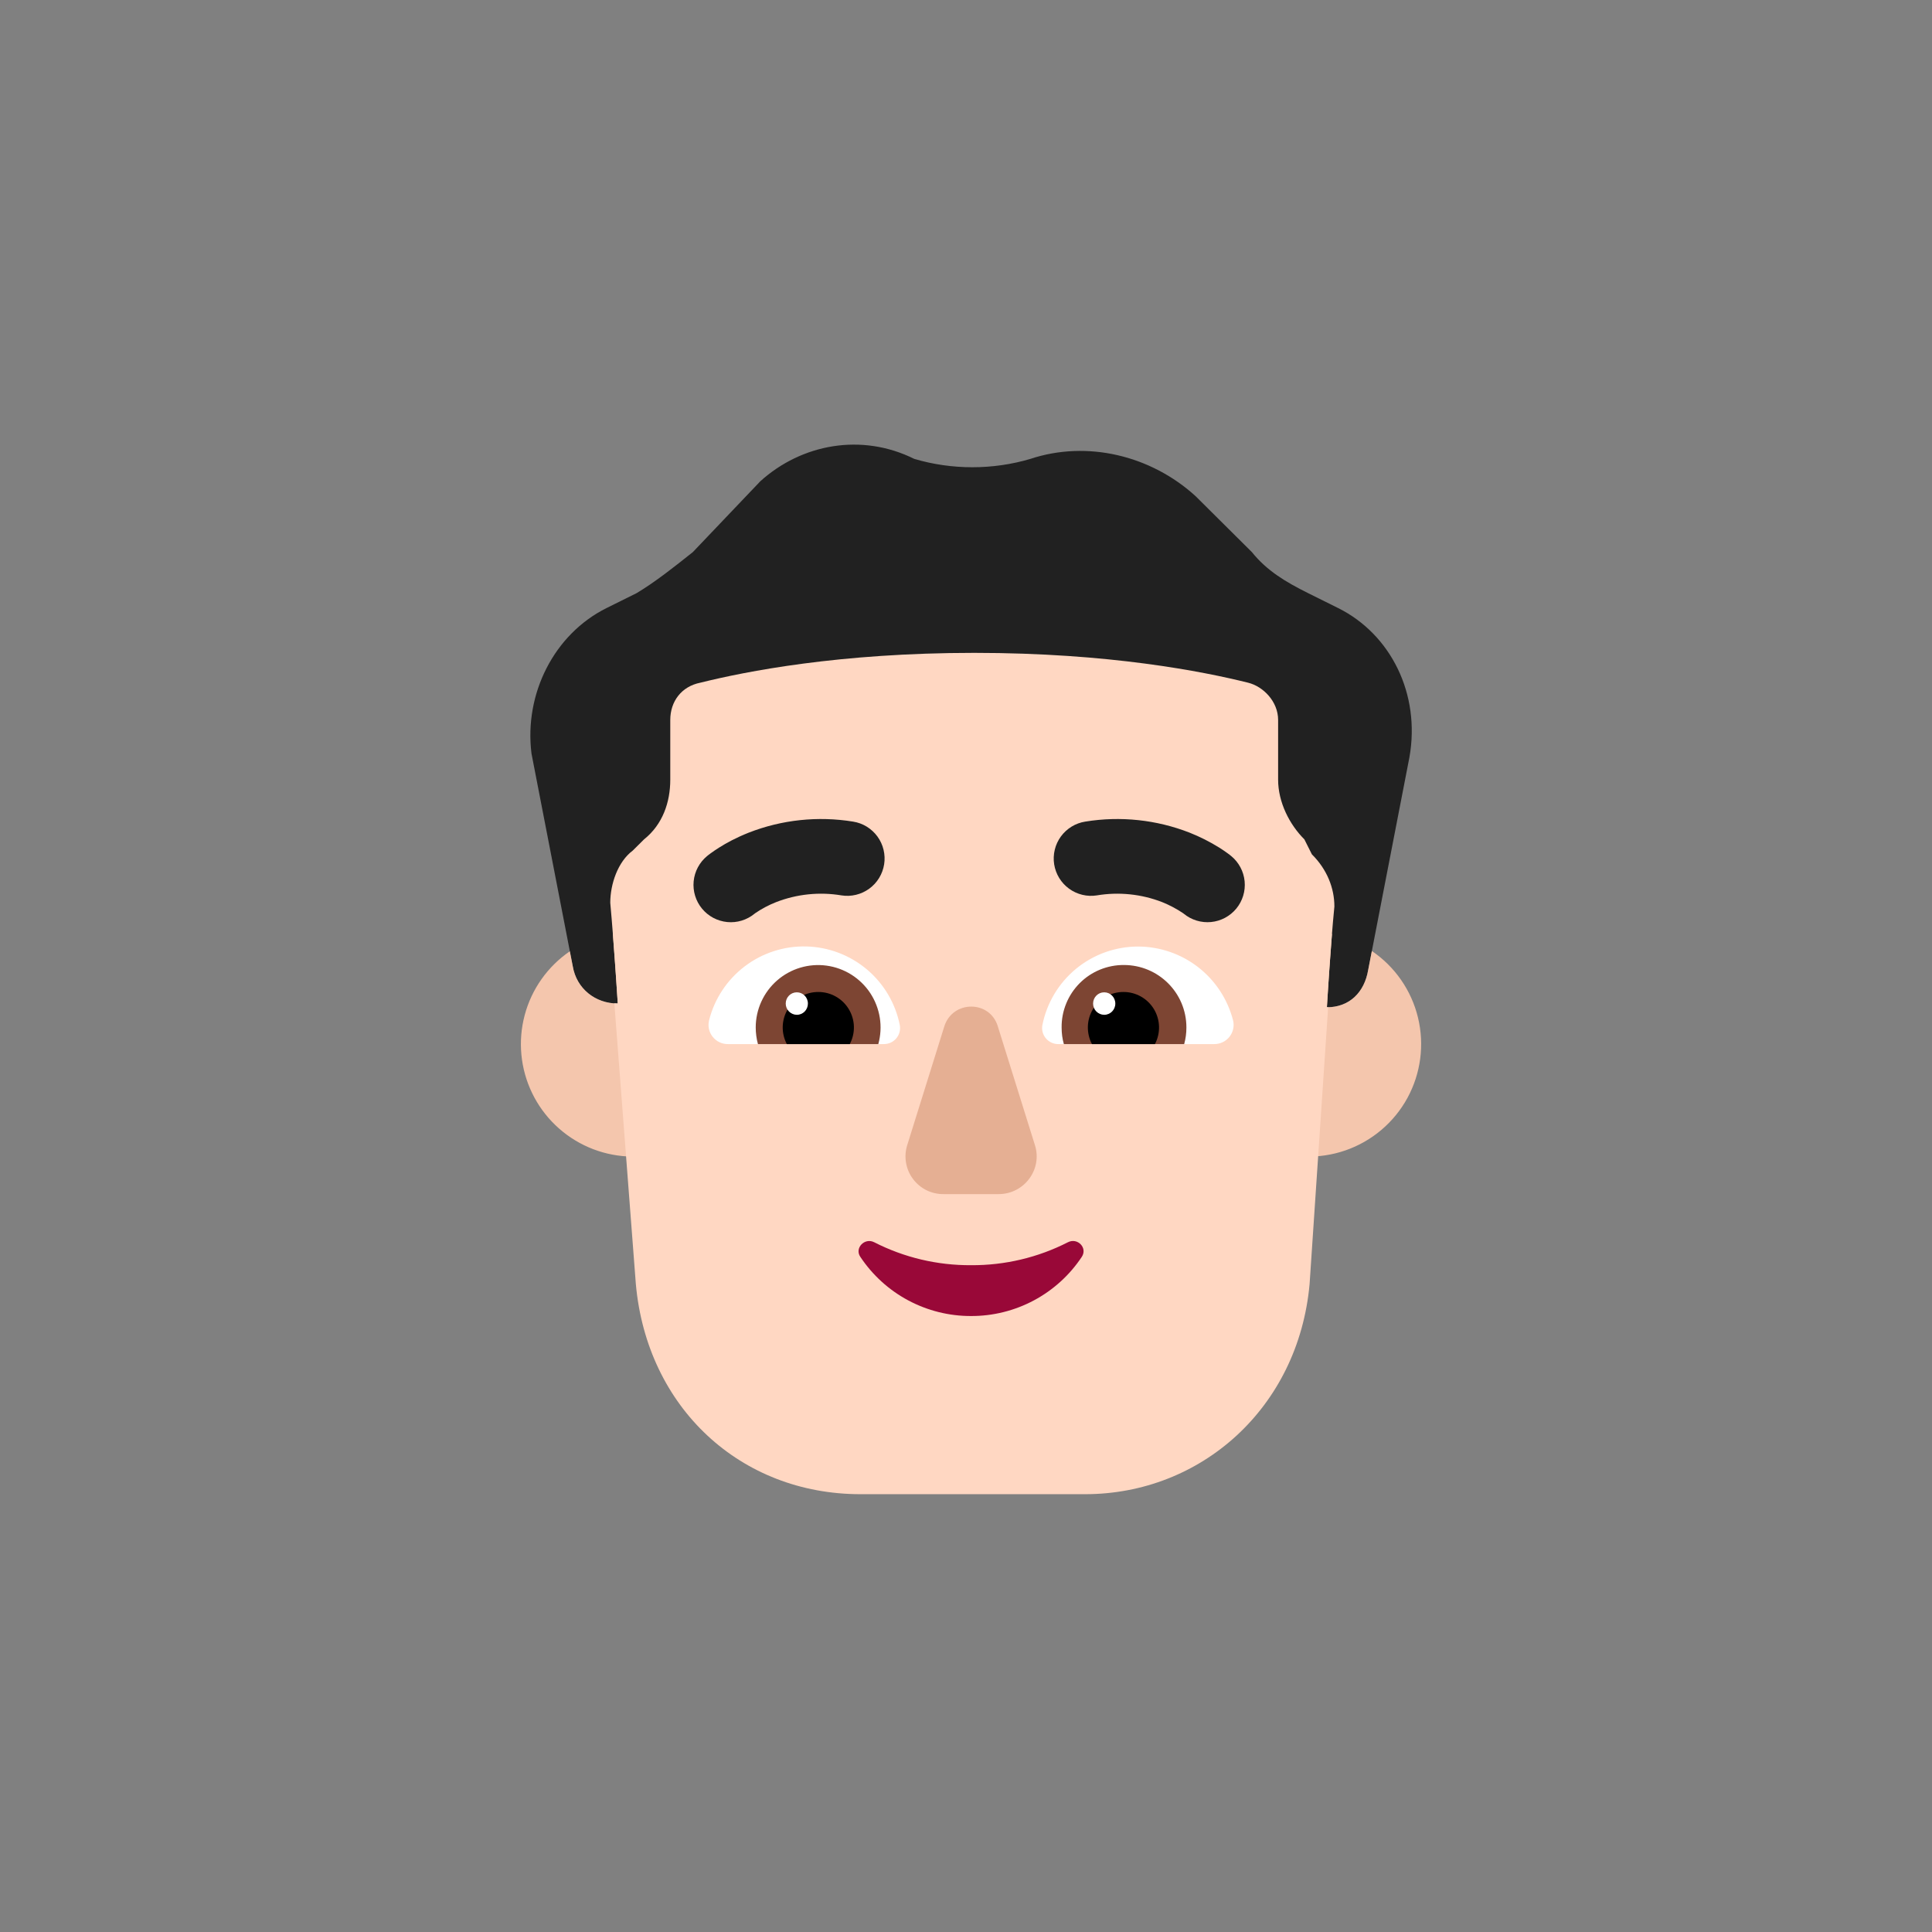 <svg width="87" height="87" viewBox="0 0 87 87" fill="none" xmlns="http://www.w3.org/2000/svg">
<rect x="0" y="0" width="87" height="87" fill="#808080" stroke="none"/>
<path d="M60.259 27.382L58.908 26.711C57.895 26.206 57.05 25.703 56.374 24.862L53.839 22.343C51.812 20.495 48.939 19.823 46.404 20.663C44.715 21.166 42.856 21.166 41.167 20.663C38.801 19.487 36.099 19.99 34.239 21.671L31.198 24.863C30.354 25.534 29.509 26.206 28.665 26.711L27.312 27.382C24.947 28.559 23.596 31.247 23.934 33.935L25.792 43.511C25.96 44.518 26.805 45.19 27.819 45.19C37.816 45.19 48.795 45.359 59.752 45.359C60.766 45.359 61.442 44.687 61.611 43.678L63.468 34.101C63.975 31.247 62.624 28.559 60.259 27.382Z" fill="#212121"/>
<path d="M59.981 42.058C59.854 43.619 59.752 45.359 59.752 45.359C60.766 45.359 61.442 44.687 61.611 43.678L61.776 42.824C62.818 43.531 63.559 44.601 63.854 45.825C64.15 47.048 63.98 48.339 63.377 49.444C62.773 50.549 61.78 51.389 60.591 51.802C59.401 52.215 58.101 52.171 56.942 51.677C55.784 51.183 54.851 50.276 54.325 49.132C53.799 47.988 53.718 46.69 54.097 45.489C54.476 44.288 55.289 43.272 56.377 42.638C57.464 42.004 58.749 41.797 59.981 42.058ZM25.66 42.837L25.792 43.511C25.96 44.518 26.805 45.19 27.819 45.19C27.819 45.19 27.719 43.606 27.596 42.033C27.898 41.977 28.209 41.949 28.526 41.949C29.739 41.949 30.911 42.385 31.83 43.176C32.748 43.967 33.353 45.061 33.534 46.26C33.715 47.459 33.46 48.683 32.816 49.71C32.171 50.737 31.18 51.498 30.021 51.857C28.863 52.215 27.614 52.146 26.503 51.663C25.391 51.179 24.489 50.313 23.961 49.221C23.434 48.13 23.315 46.885 23.627 45.713C23.938 44.542 24.66 43.522 25.66 42.837Z" fill="#F4C6AD"/>
<path d="M27.665 45.185C27.715 45.188 27.767 45.19 27.819 45.19C27.819 45.19 27.65 42.503 27.481 40.655C27.481 39.814 27.819 38.807 28.494 38.302L29.001 37.798C29.845 37.126 30.183 36.118 30.183 35.111V32.422C30.183 31.583 30.69 30.91 31.535 30.743C33.563 30.238 37.788 29.399 43.87 29.399C49.952 29.399 54.177 30.238 56.204 30.743C56.879 30.91 57.555 31.583 57.555 32.422V35.111C57.555 36.118 58.062 37.126 58.737 37.797L59.075 38.471C59.751 39.141 60.089 39.983 60.089 40.822C59.92 42.503 59.751 45.357 59.751 45.357H59.808L58.972 57.826C58.465 63.4 54.084 67.285 48.86 67.285H38.745C33.352 67.285 29.138 63.4 28.633 57.826L27.665 45.185Z" fill="#FFD7C2"/>
<path d="M42.524 46.217L40.852 51.571C40.772 51.827 40.754 52.097 40.8 52.361C40.845 52.625 40.951 52.874 41.111 53.088C41.271 53.303 41.479 53.477 41.719 53.596C41.958 53.714 42.222 53.775 42.49 53.772H44.966C46.128 53.772 46.947 52.654 46.605 51.57L44.932 46.215C44.573 45.031 42.901 45.033 42.524 46.217Z" fill="#E5AF93"/>
<path d="M43.728 56.973C42.212 56.983 40.716 56.629 39.365 55.939C38.934 55.72 38.47 56.206 38.742 56.598C39.288 57.42 40.029 58.093 40.899 58.558C41.77 59.023 42.742 59.265 43.728 59.262C44.715 59.265 45.687 59.023 46.557 58.558C47.427 58.093 48.169 57.42 48.714 56.598C48.985 56.191 48.522 55.72 48.091 55.939C46.741 56.629 45.244 56.983 43.728 56.973Z" fill="#990838"/>
<path d="M31.93 45.947C32.174 44.977 32.741 44.12 33.537 43.515C34.333 42.91 35.311 42.595 36.311 42.62C37.31 42.645 38.271 43.01 39.036 43.653C39.801 44.297 40.324 45.182 40.519 46.163C40.538 46.268 40.534 46.375 40.507 46.478C40.479 46.581 40.429 46.677 40.361 46.758C40.292 46.84 40.206 46.905 40.11 46.95C40.013 46.994 39.907 47.017 39.801 47.016H32.779C32.648 47.017 32.517 46.989 32.398 46.932C32.279 46.875 32.175 46.792 32.093 46.689C32.011 46.586 31.954 46.465 31.925 46.337C31.897 46.208 31.899 46.075 31.93 45.947ZM55.526 45.947C55.282 44.999 54.731 44.159 53.959 43.557C53.187 42.956 52.237 42.628 51.258 42.624C50.239 42.622 49.251 42.974 48.463 43.619C47.675 44.265 47.137 45.165 46.939 46.164C46.92 46.269 46.925 46.377 46.952 46.479C46.979 46.582 47.029 46.677 47.097 46.758C47.166 46.84 47.251 46.905 47.348 46.949C47.444 46.994 47.549 47.017 47.655 47.016H54.677C54.809 47.017 54.939 46.989 55.058 46.932C55.177 46.875 55.281 46.792 55.363 46.689C55.445 46.586 55.502 46.465 55.531 46.337C55.559 46.208 55.558 46.075 55.526 45.947Z" fill="white"/>
<path d="M34.031 46.268C34.031 45.867 34.117 45.47 34.283 45.105C34.449 44.74 34.691 44.415 34.993 44.151C35.295 43.887 35.65 43.691 36.034 43.576C36.418 43.461 36.822 43.429 37.219 43.483C37.617 43.537 37.998 43.675 38.337 43.888C38.677 44.102 38.967 44.385 39.188 44.72C39.408 45.054 39.555 45.432 39.618 45.828C39.681 46.224 39.658 46.629 39.551 47.016H34.131C34.064 46.772 34.032 46.52 34.031 46.268ZM53.425 46.268C53.425 44.703 52.158 43.455 50.608 43.455C50.238 43.453 49.872 43.525 49.531 43.665C49.189 43.806 48.879 44.013 48.618 44.275C48.358 44.537 48.151 44.848 48.012 45.19C47.872 45.532 47.802 45.898 47.806 46.268C47.806 46.533 47.839 46.783 47.907 47.016H53.325C53.393 46.766 53.425 46.533 53.425 46.268Z" fill="#7D4533"/>
<path d="M36.848 44.67C37.124 44.669 37.396 44.74 37.636 44.875C37.877 45.01 38.078 45.205 38.221 45.441C38.364 45.678 38.444 45.947 38.452 46.223C38.46 46.498 38.396 46.772 38.267 47.016H35.431C35.303 46.772 35.239 46.498 35.247 46.223C35.255 45.947 35.334 45.678 35.477 45.441C35.62 45.205 35.822 45.01 36.062 44.875C36.303 44.74 36.572 44.669 36.848 44.67ZM50.591 44.67C50.315 44.669 50.043 44.74 49.803 44.875C49.562 45.01 49.361 45.205 49.218 45.441C49.075 45.678 48.996 45.947 48.988 46.223C48.98 46.498 49.043 46.772 49.172 47.016H52.008C52.137 46.772 52.2 46.498 52.192 46.223C52.184 45.947 52.105 45.678 51.962 45.441C51.819 45.205 51.618 45.01 51.377 44.875C51.137 44.74 50.867 44.669 50.591 44.67Z" fill="black"/>
<path d="M36.381 45.192C36.381 45.472 36.158 45.698 35.882 45.698C35.749 45.697 35.622 45.642 35.528 45.548C35.435 45.453 35.382 45.325 35.382 45.192C35.382 44.911 35.605 44.685 35.882 44.685C36.159 44.685 36.381 44.911 36.381 45.192ZM50.224 45.192C50.224 45.472 50 45.698 49.723 45.698C49.59 45.697 49.462 45.642 49.369 45.548C49.275 45.453 49.223 45.325 49.223 45.192C49.223 44.911 49.447 44.685 49.723 44.685C50 44.685 50.224 44.911 50.224 45.192Z" fill="white"/>
<path d="M31.842 38.548L31.845 38.545L31.85 38.542L31.866 38.53L31.903 38.499L32.016 38.415C32.109 38.346 32.234 38.262 32.391 38.162C32.705 37.964 33.151 37.719 33.714 37.496C35.207 36.912 36.831 36.74 38.414 36.998C38.632 37.032 38.842 37.109 39.03 37.224C39.218 37.34 39.382 37.491 39.512 37.669C39.642 37.848 39.736 38.05 39.787 38.265C39.839 38.48 39.848 38.703 39.814 38.921C39.779 39.139 39.702 39.348 39.587 39.537C39.472 39.725 39.321 39.889 39.142 40.019C38.963 40.149 38.761 40.242 38.546 40.294C38.331 40.346 38.109 40.355 37.891 40.32C36.9 40.155 35.884 40.26 34.948 40.624C34.615 40.755 34.298 40.923 34.002 41.126L33.979 41.145C33.808 41.285 33.612 41.39 33.401 41.455C33.19 41.52 32.968 41.542 32.748 41.521C32.529 41.499 32.315 41.435 32.12 41.332C31.925 41.228 31.753 41.087 31.612 40.916C31.472 40.746 31.366 40.55 31.302 40.339C31.237 40.128 31.215 39.906 31.236 39.686C31.279 39.242 31.496 38.834 31.84 38.55M55.442 38.548L55.439 38.545L55.434 38.542L55.418 38.53L55.381 38.499L55.268 38.415C55.146 38.326 55.021 38.242 54.893 38.162C54.472 37.901 54.03 37.679 53.571 37.496C52.077 36.912 50.453 36.74 48.87 36.998C48.652 37.032 48.442 37.109 48.254 37.224C48.066 37.34 47.902 37.491 47.772 37.669C47.642 37.848 47.548 38.05 47.497 38.265C47.445 38.48 47.436 38.703 47.47 38.921C47.505 39.139 47.582 39.348 47.697 39.537C47.812 39.725 47.963 39.889 48.142 40.019C48.321 40.149 48.523 40.242 48.738 40.294C48.952 40.346 49.175 40.355 49.393 40.32C50.384 40.155 51.4 40.26 52.336 40.624C52.668 40.758 52.985 40.926 53.282 41.126L53.305 41.145C53.65 41.428 54.092 41.563 54.536 41.52C54.98 41.477 55.388 41.259 55.672 40.915C55.955 40.571 56.09 40.128 56.047 39.684C56.004 39.24 55.786 38.832 55.442 38.548Z" fill="#212121"/>
</svg>
